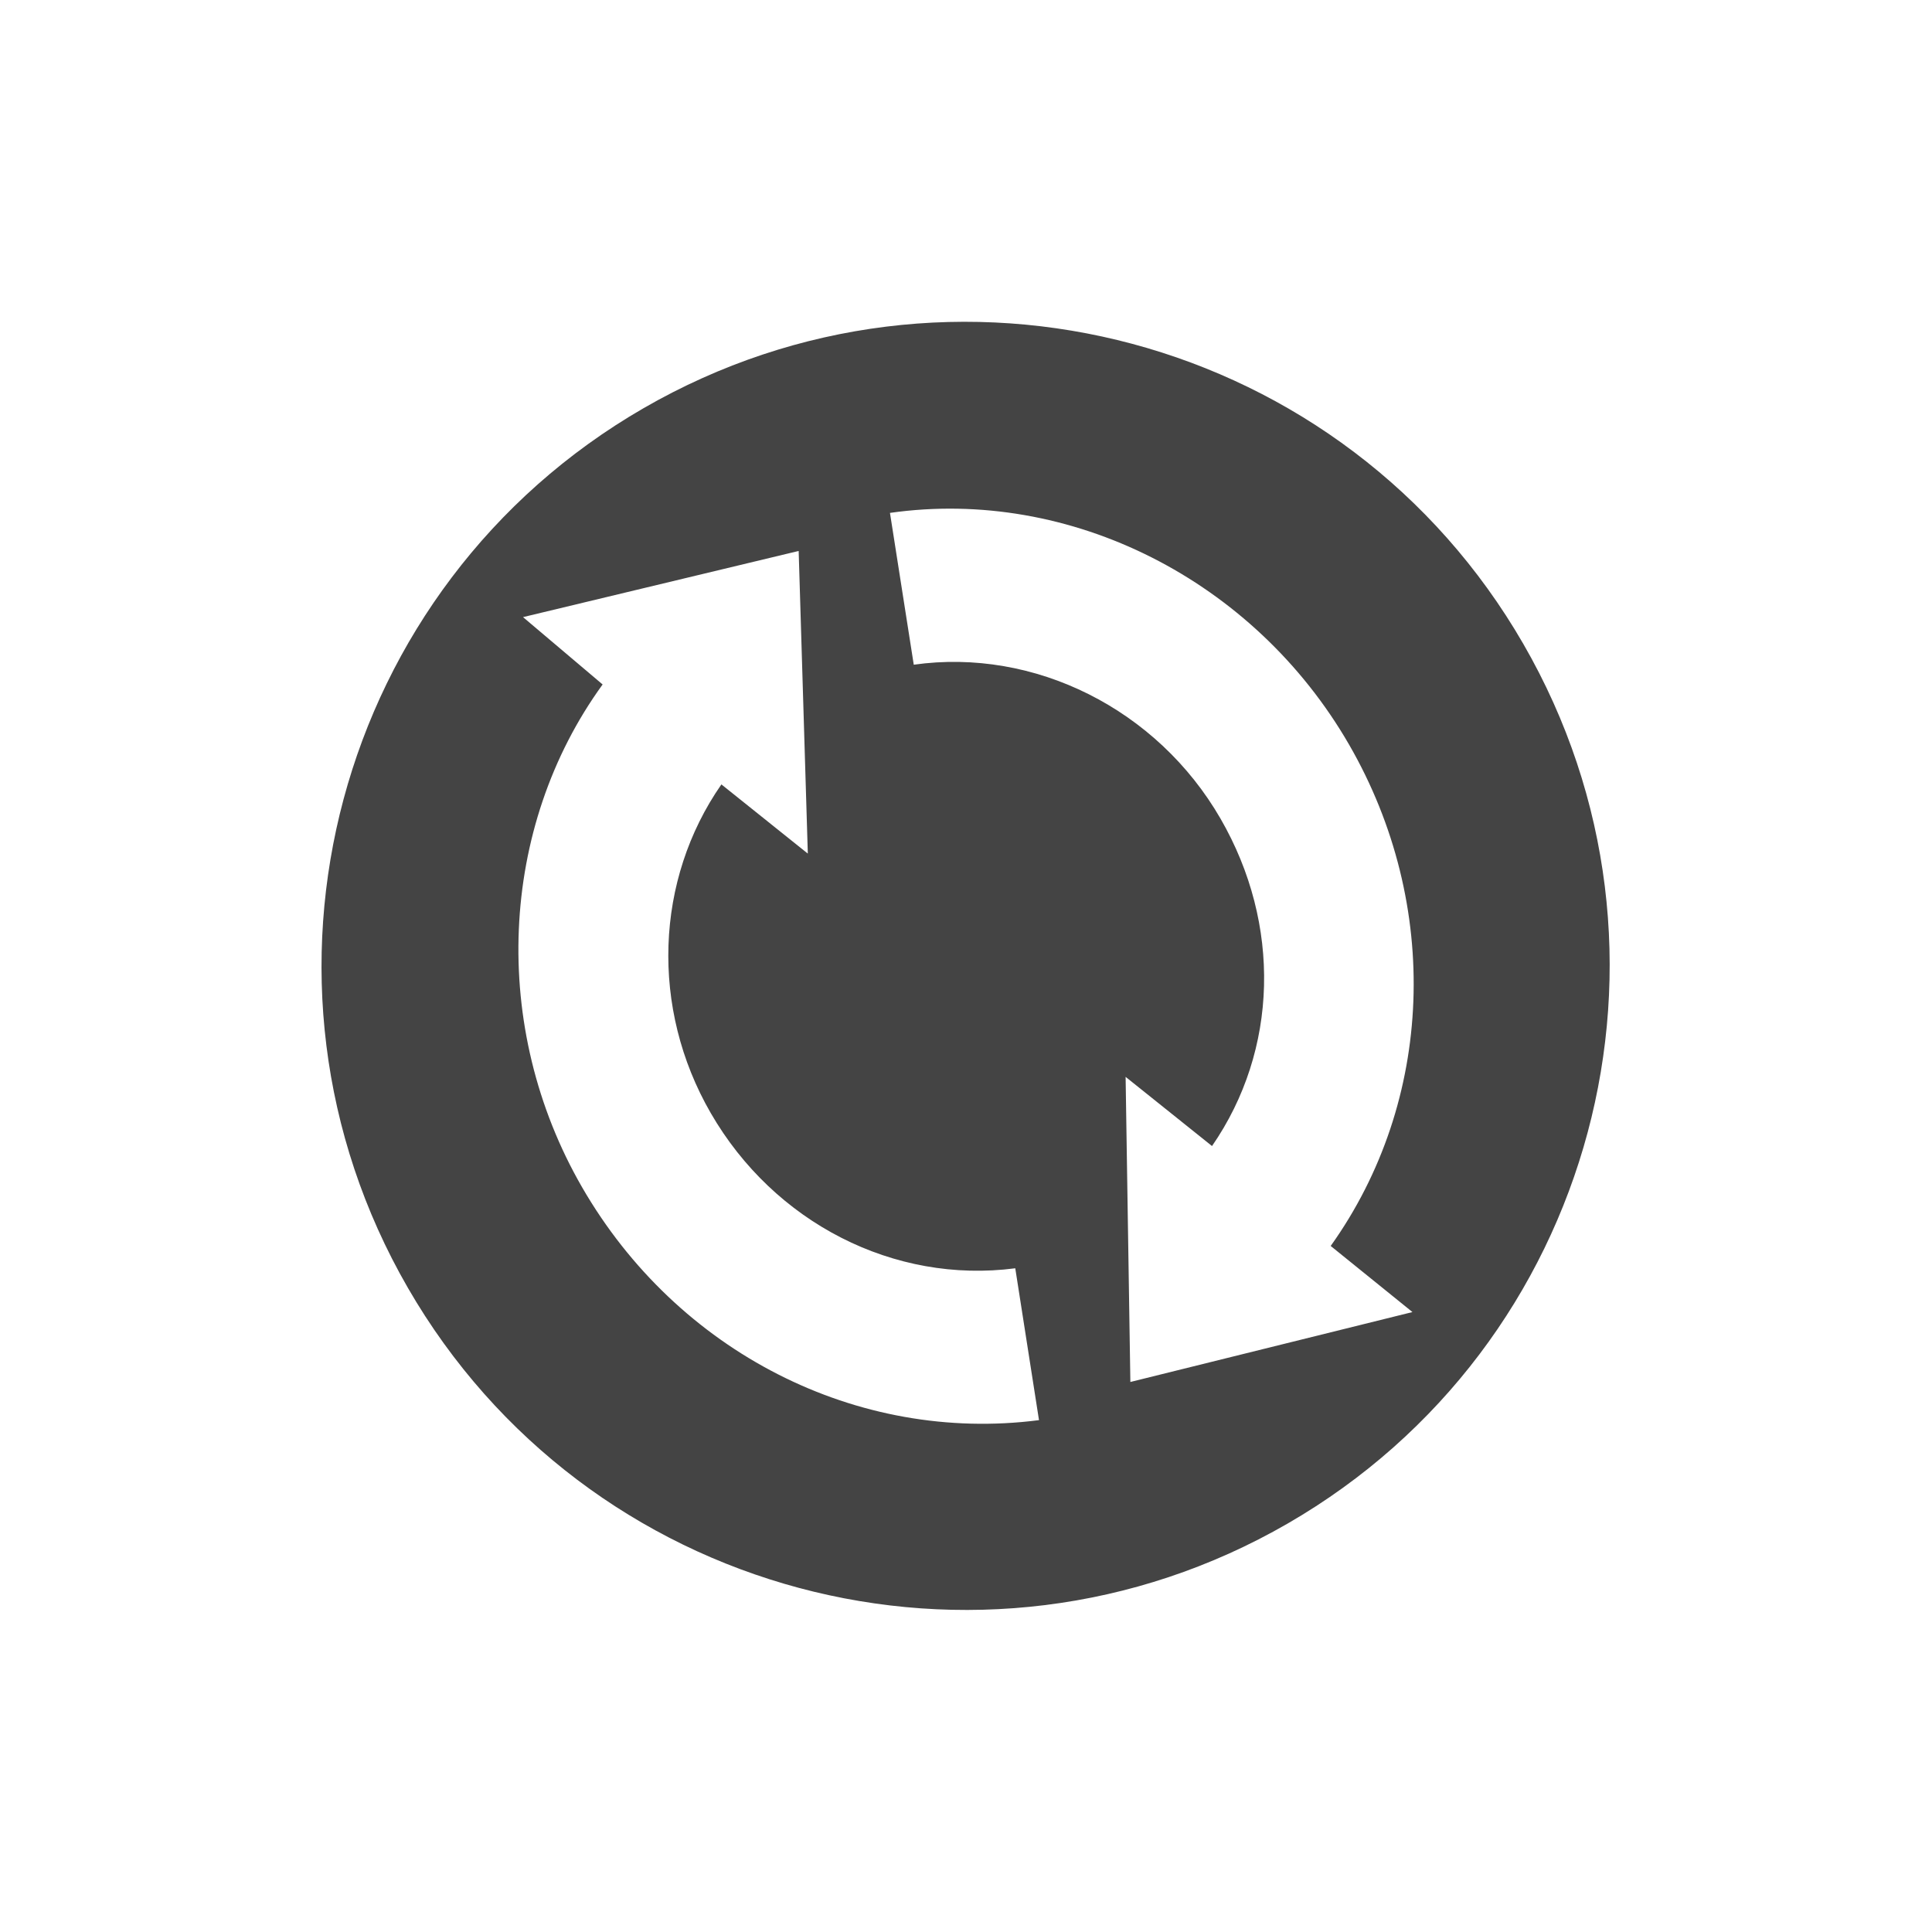 <svg height="24" width="24" xmlns="http://www.w3.org/2000/svg">
  <path d="m-25.406 12c-4.418 0-8 3.582-8 8s3.582 8 8 8 8-3.582 8-8-3.582-8-8-8zm0 2.5c2.304 0 4.367 1.303 5.281 3.312l1.219-.469-1 3.469-3.312-1.844 1.281-.5c-.621-1.31-1.954-2.125-3.469-2.125-1.573 0-2.996.94-3.562 2.344l-1.781-.687c.845-2.103 2.985-3.5 5.344-3.5zm-5.5 4.719 3.312 1.781-1.281.5c.613 1.305 1.964 2.156 3.469 2.156 1.576 0 2.979-.91 3.562-2.312l1.781.688c-.877 2.103-2.979 3.469-5.344 3.469-2.292 0-4.387-1.339-5.281-3.344l-1.219.438 1-3.375z" fill="#444" transform="matrix(.5 .866 -.866 .5 42.018 24)"/>
</svg>
